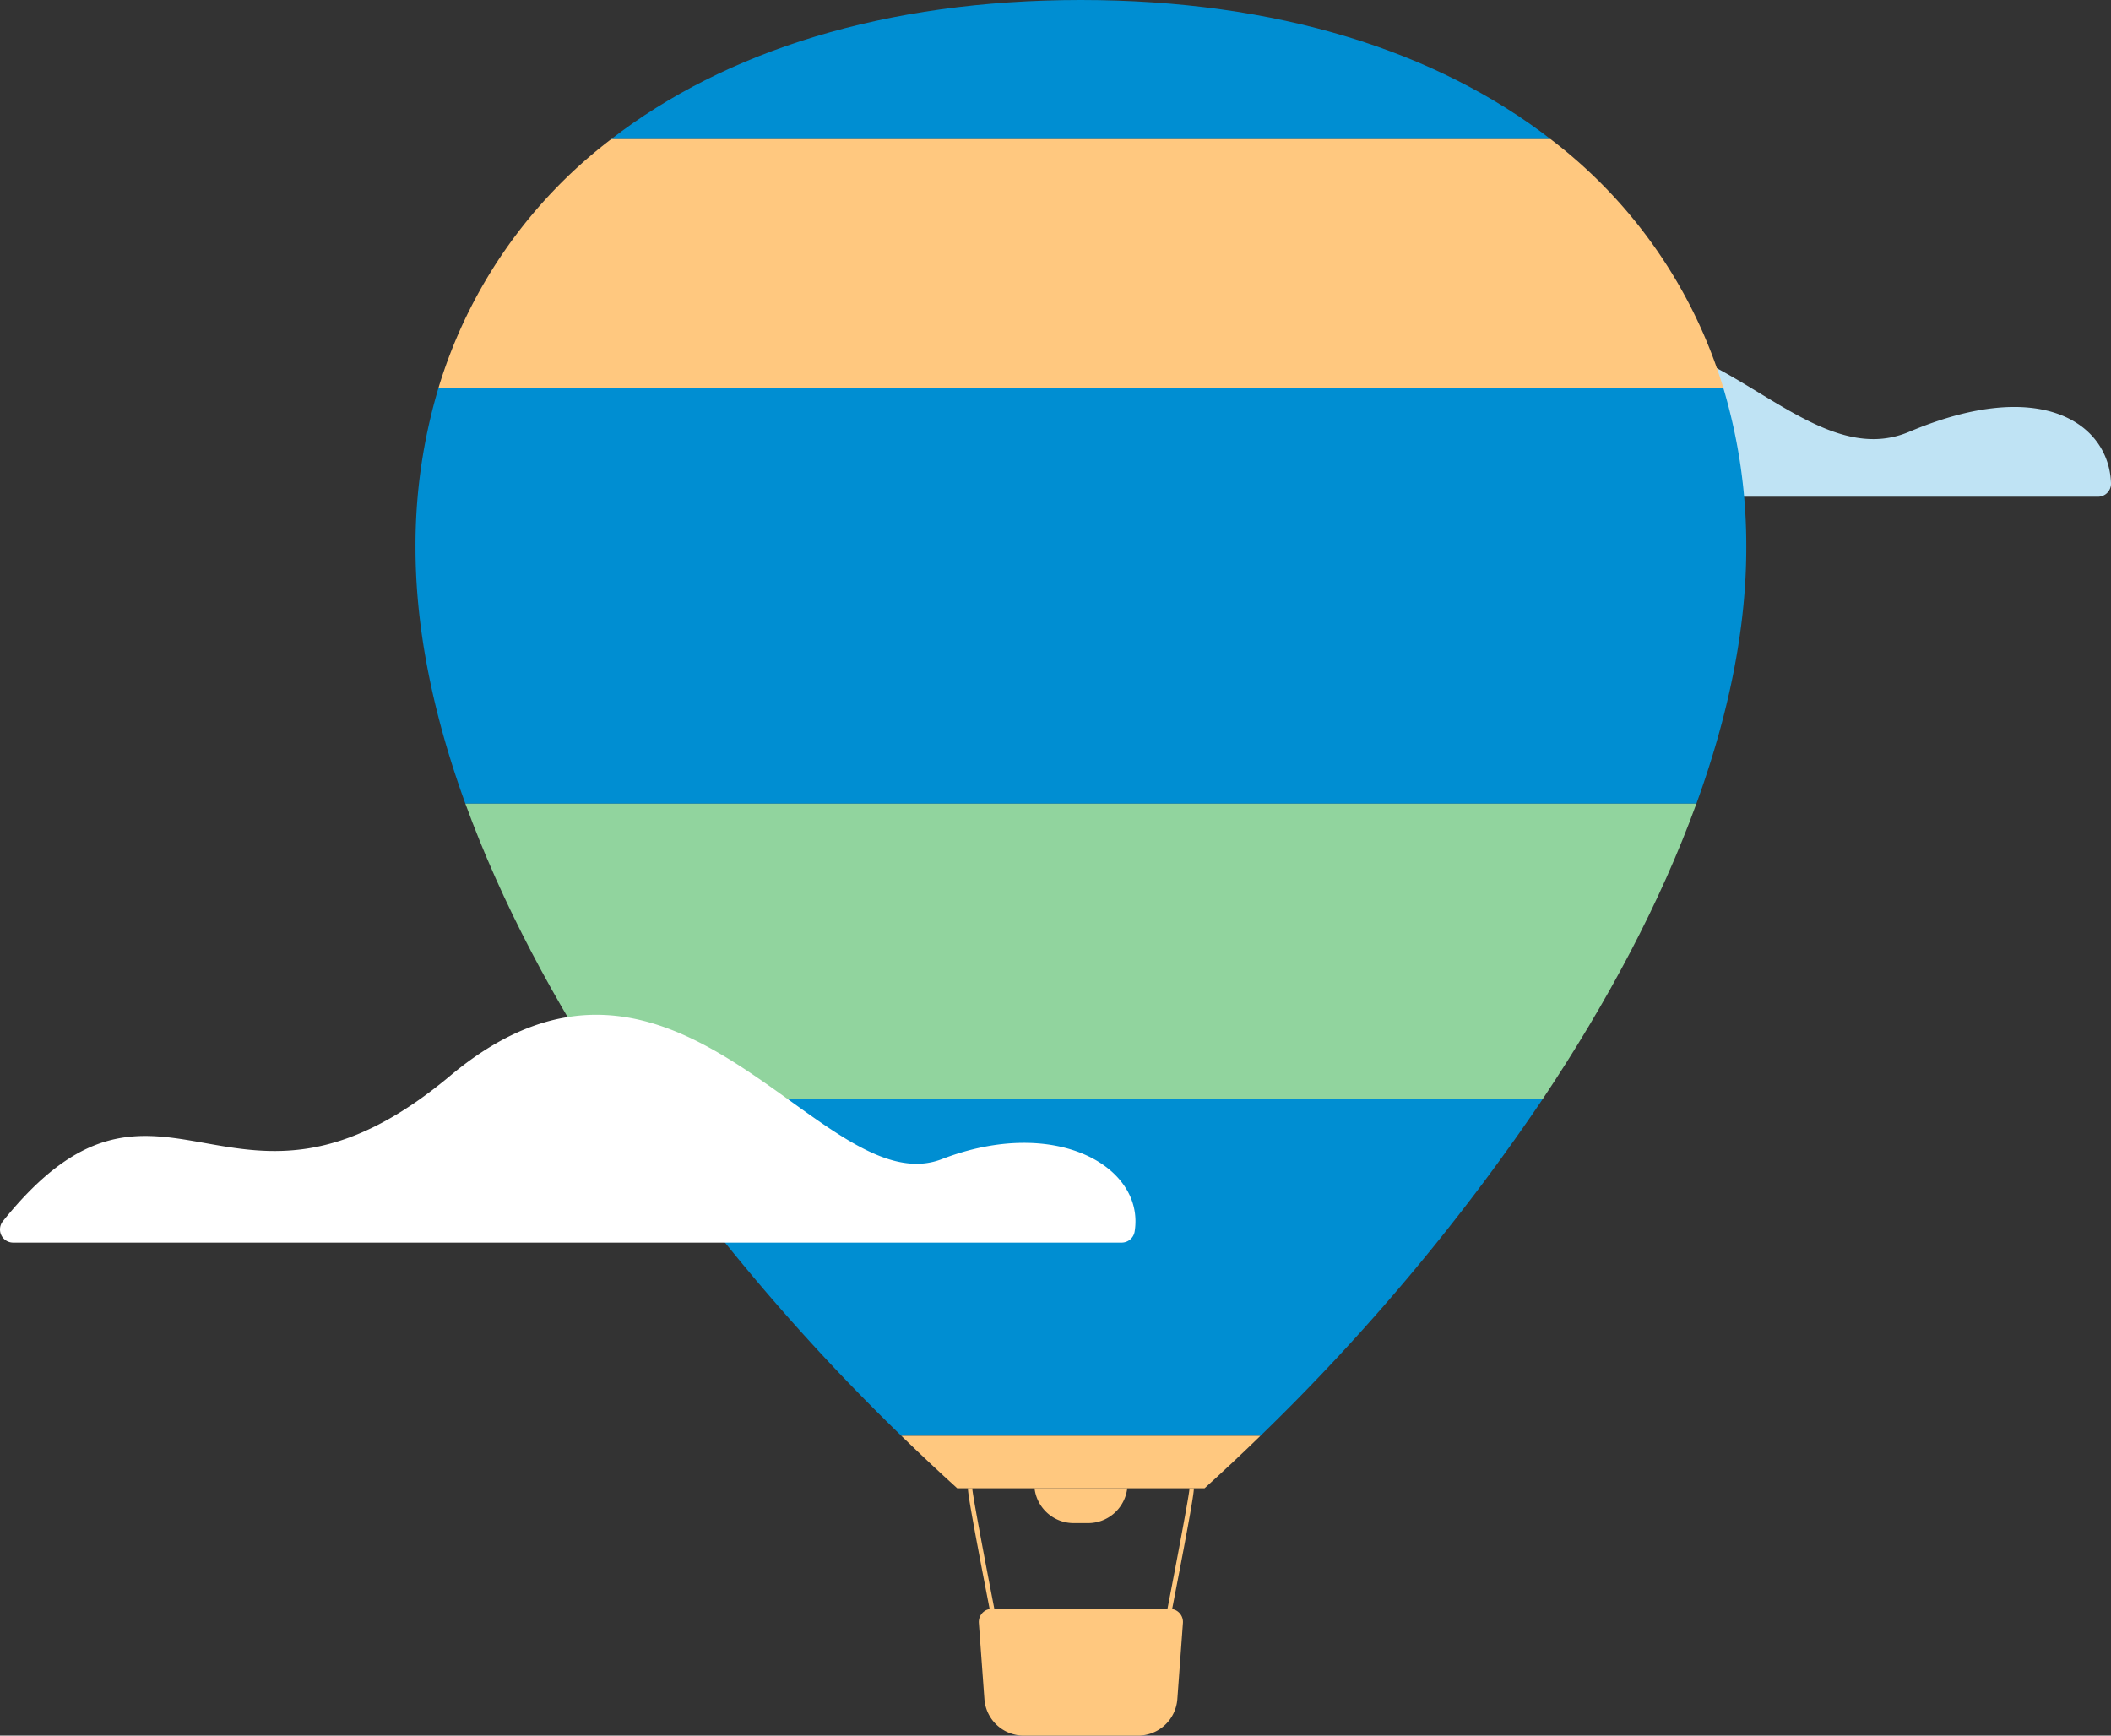 <svg xmlns="http://www.w3.org/2000/svg" viewBox="0 0 455.269 374.333"><rect x="0" y="0" width="455.269" height="374.333" fill="#333333" stroke="none"/><path fill="#bfe3f4" d="M452.428,107.132H309.507a2.841,2.841,0,0,1-2.3-4.492c48.028-67.466,74.412,3.221,104.518-9.508,28.619-12.1,43.135-1.674,43.547,11.118A2.825,2.825,0,0,1,452.428,107.132Z"></path><path fill="none" d="M234.669,328.5h-3.117a8.5,8.5,0,0,1-8.443-7.522H209.714a.462.462,0,0,1-.016.123c.051,1.332,2.836,16.063,4.724,25.781a.477.477,0,0,1,0,.1H251.8a.477.477,0,0,1,0-.1c1.888-9.719,4.673-24.449,4.724-25.781a.462.462,0,0,1-.016-.123H243.112A8.5,8.5,0,0,1,234.669,328.5Z"></path><path fill="#ffc87f" d="M231.551,328.5h3.117a8.5,8.5,0,0,0,8.443-7.522h-20A8.5,8.5,0,0,0,231.551,328.5Z"></path><path fill="#ffc87f" d="M255.117,350.019a2.829,2.829,0,0,0-2.328-2.989c4.067-20.945,4.7-25.1,4.686-26.053h-.969a.462.462,0,0,0,.016.123c-.051,1.332-2.836,16.063-4.724,25.781a.477.477,0,0,0,0,.1H214.421a.477.477,0,0,0,0-.1c-1.888-9.719-4.673-24.449-4.724-25.781a.462.462,0,0,0,.016-.123h-.969c-.011.949.619,5.107,4.686,26.053a2.829,2.829,0,0,0-2.328,2.989l1.2,16.43a8.5,8.5,0,0,0,8.481,7.884h24.648a8.5,8.5,0,0,0,8.481-7.884Z"></path><path fill="#008ed2" d="M332.732,237H133.488a457.009,457.009,0,0,0,60.9,72.667h77.455A457,457,0,0,0,332.732,237Z"></path><path fill="#008ed2" d="M233.11,0c-42.283,0-76.74,11.025-101.286,30H334.4C309.85,11.025,275.393,0,233.11,0Z"></path><path fill="#008ed2" d="M376.61,118.167a118.7,118.7,0,0,0-4.952-34.5H94.562a118.7,118.7,0,0,0-4.952,34.5c0,17.657,3.9,36.288,10.759,55.167H365.851C372.712,154.455,376.61,135.823,376.61,118.167Z"></path><path fill="#ffc87f" d="M334.4,30H131.824A105.976,105.976,0,0,0,94.562,83.667h277.1A105.976,105.976,0,0,0,334.4,30Z"></path><path fill="#91d49e" d="M365.851,173.333H100.369c7.724,21.255,19.206,42.823,33.118,63.667H332.732C346.645,216.156,358.126,194.588,365.851,173.333Z"></path><path fill="#ffc87f" d="M223.109,320.978H259.79q6.067-5.493,12.047-11.311H194.383q5.974,5.81,12.047,11.311h16.678Z"></path><path fill="#fff" d="M241.894,268H2.834a2.839,2.839,0,0,1-2.2-4.628C35.054,220.527,49.7,271.671,97.11,232c49-41,80,28,106,18,24.618-9.469,43.858,1.683,41.588,15.629A2.839,2.839,0,0,1,241.894,268Z"></path></svg>